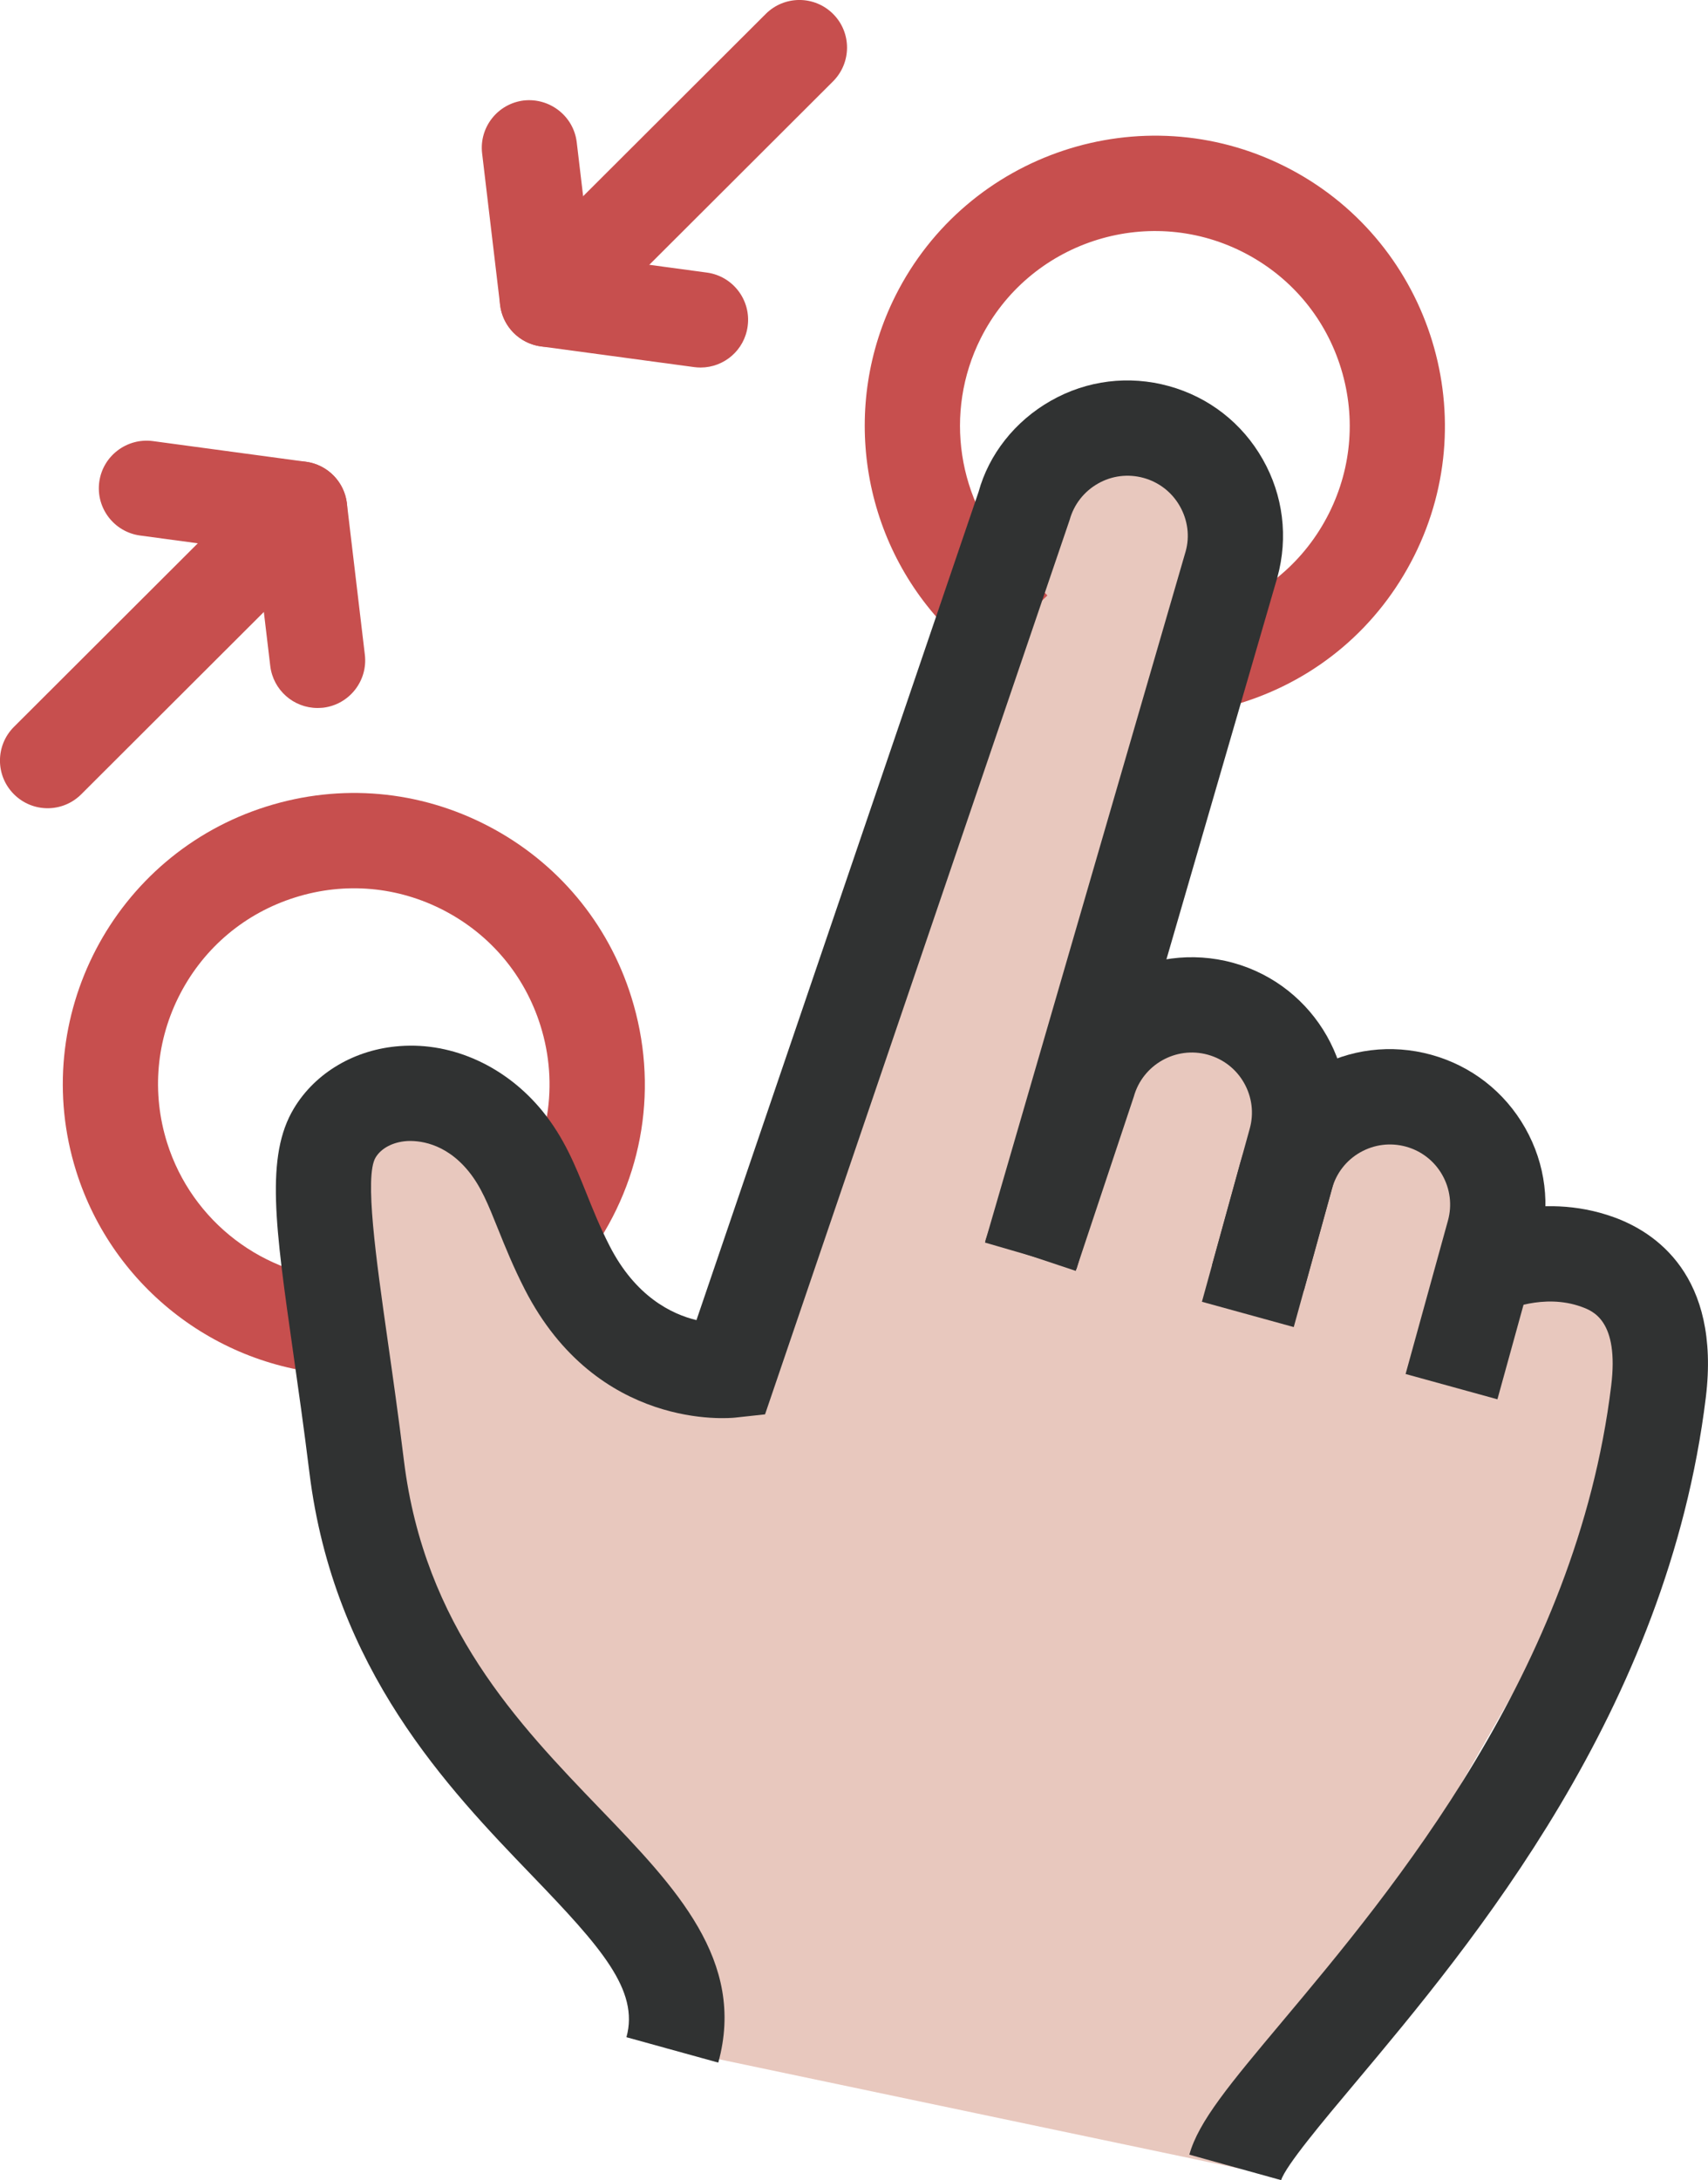 <?xml version="1.0" encoding="utf-8"?>
<!-- Generator: Adobe Illustrator 16.0.0, SVG Export Plug-In . SVG Version: 6.00 Build 0)  -->
<!DOCTYPE svg PUBLIC "-//W3C//DTD SVG 1.1//EN" "http://www.w3.org/Graphics/SVG/1.1/DTD/svg11.dtd">
<svg version="1.1" id="图层_1" xmlns="http://www.w3.org/2000/svg" xmlns:xlink="http://www.w3.org/1999/xlink" x="0px" y="0px"
	 width="35.859px" height="45.759px" viewBox="0 0 35.859 45.759" enable-background="new 0 0 35.859 45.759" xml:space="preserve">
<polyline fill="#E8C8BE" points="13.987,42.989 26.042,45.521 35.035,29.839 34.327,26.631 31.577,26.339 30.744,23.881 
	27.285,23.588 26.244,21.423 22.744,21.173 25.911,10.596 23.786,8.95 21.661,10.137 15.286,29.37 12.369,28.054 10.493,24.679 
	8.369,23.013 6.66,25.096 8.619,35.138 12.369,39.096 "/>
<path fill="#303232" d="M27.375,27.085l-1.928-0.532l0.791-2.864c0.09-0.324,0.047-0.665-0.119-0.958s-0.437-0.504-0.762-0.594
	c-0.67-0.185-1.367,0.21-1.553,0.88l-1.219,3.658l-1.897-0.633l1.204-3.607c0.463-1.684,2.258-2.703,3.998-2.226
	c1.733,0.479,2.754,2.278,2.275,4.013L27.375,27.085z"/>
<path fill="#303232" d="M31.438,29.37l-1.928-0.531l0.889-3.219c0.09-0.325,0.047-0.666-0.119-0.959s-0.437-0.504-0.762-0.594
	c-0.326-0.089-0.665-0.047-0.959,0.119c-0.293,0.166-0.504,0.437-0.594,0.762l-0.803,2.906l-1.928-0.531l0.803-2.908
	c0.232-0.84,0.777-1.539,1.535-1.969s1.637-0.539,2.478-0.307c0.84,0.232,1.54,0.777,1.97,1.535s0.539,1.637,0.307,2.477
	L31.438,29.37z"/>
<path fill="#C74F4E" d="M25.112,15.051l-0.598-1.908l0.953-0.299c1.068-0.335,1.932-1.07,2.434-2.069
	c0.49-0.977,0.57-2.086,0.227-3.124s-1.072-1.878-2.049-2.368c-2.017-1.011-4.48-0.194-5.491,1.822
	c-0.776,1.548-0.491,3.426,0.708,4.673l0.694,0.72l-1.44,1.387l-0.693-0.721c-1.788-1.856-2.213-4.652-1.057-6.957
	c1.507-3.002,5.176-4.219,8.176-2.714c3.002,1.506,4.22,5.174,2.714,8.176c-0.747,1.489-2.033,2.583-3.622,3.081L25.112,15.051z"/>
<path fill="#C74F4E" d="M7.21,28.858c-2.582-0.092-4.837-1.811-5.611-4.277c-1.008-3.213,0.786-6.646,3.999-7.654
	c1.557-0.489,3.21-0.342,4.656,0.413s2.512,2.028,3,3.585c0.579,1.846,0.266,3.809-0.861,5.385l-1.627-1.164
	c0.758-1.061,0.97-2.381,0.58-3.622c-0.329-1.047-1.045-1.903-2.018-2.411s-2.084-0.607-3.131-0.277
	c-1.047,0.328-1.903,1.045-2.411,2.017c-0.508,0.973-0.606,2.085-0.278,3.132c0.521,1.658,2.037,2.814,3.774,2.876L7.21,28.858z"/>
<path fill="#C74F4E" d="M11.493,7.28c-0.256,0-0.513-0.098-0.708-0.293c-0.39-0.391-0.389-1.024,0.001-1.415l5.291-5.28
	c0.391-0.39,1.023-0.39,1.414,0.001s0.389,1.024-0.002,1.415l-5.29,5.28C12.004,7.183,11.748,7.28,11.493,7.28z"/>
<path fill="#303232" d="M15.08,43.292l-1.928-0.533c0.272-0.988-0.536-1.891-1.989-3.4c-1.754-1.822-4.157-4.316-4.667-8.451
	c-0.115-0.93-0.234-1.768-0.34-2.514c-0.379-2.661-0.588-4.127,0.014-5.129c0.452-0.753,1.285-1.242,2.228-1.309
	c1.114-0.083,2.232,0.433,2.993,1.368c0.452,0.558,0.681,1.126,0.923,1.728c0.133,0.332,0.277,0.693,0.484,1.098
	c0.543,1.061,1.299,1.432,1.824,1.558l5.923-17.384c0.215-0.784,0.76-1.483,1.518-1.913c0.757-0.43,1.636-0.539,2.478-0.307
	c0.84,0.232,1.539,0.777,1.969,1.535c0.431,0.758,0.539,1.638,0.308,2.478l-4.218,14.521l-1.921-0.558l4.214-14.509
	c0.087-0.312,0.045-0.652-0.122-0.946c-0.166-0.293-0.437-0.504-0.762-0.594c-0.325-0.089-0.665-0.048-0.958,0.119
	s-0.504,0.437-0.594,0.762l-6.395,18.774l-0.633,0.069c-0.116,0.011-2.888,0.279-4.412-2.693c-0.238-0.466-0.407-0.883-0.56-1.264
	c-0.208-0.518-0.357-0.891-0.619-1.213c-0.503-0.619-1.077-0.648-1.299-0.635c-0.292,0.021-0.537,0.15-0.654,0.346
	c-0.236,0.392,0.012,2.133,0.251,3.816c0.108,0.758,0.229,1.605,0.345,2.549c0.429,3.474,2.391,5.512,4.123,7.311
	C14.18,39.608,15.669,41.155,15.08,43.292z"/>
<path fill="#303232" d="M26.897,45.759l-1.927-0.535c0.192-0.697,0.854-1.486,1.948-2.791c2.311-2.755,6.178-7.365,6.908-13.343
	c0.169-1.375-0.387-1.575-0.623-1.661c-0.799-0.291-1.599,0.08-1.605,0.084l-0.88-1.796c0.157-0.077,1.579-0.743,3.165-0.169
	c0.855,0.309,2.244,1.213,1.93,3.785c-0.804,6.566-4.908,11.461-7.361,14.385C27.768,44.532,26.994,45.456,26.897,45.759z"/>
<path fill="#C74F4E" d="M14.709,7.714c-0.045,0-0.09-0.003-0.136-0.009l-3.215-0.434c-0.452-0.061-0.806-0.42-0.859-0.874
	l-0.377-3.177c-0.065-0.548,0.327-1.045,0.875-1.111c0.544-0.06,1.045,0.327,1.111,0.875l0.286,2.407l2.446,0.33
	c0.548,0.074,0.931,0.578,0.857,1.125C15.631,7.35,15.202,7.714,14.709,7.714z"/>
<path fill="#C74F4E" d="M1,16.964c-0.256,0-0.512-0.098-0.708-0.294c-0.391-0.391-0.39-1.024,0.001-1.414l5.29-5.28
	c0.391-0.391,1.024-0.39,1.414,0.001c0.391,0.391,0.39,1.024-0.001,1.414l-5.29,5.28C1.511,16.866,1.256,16.964,1,16.964z"/>
<path fill="#C74F4E" d="M6.666,14.86c-0.5,0-0.931-0.374-0.992-0.882L5.388,11.57l-2.447-0.33c-0.547-0.074-0.931-0.578-0.857-1.125
	c0.074-0.548,0.582-0.929,1.125-0.857l3.215,0.434c0.452,0.061,0.806,0.42,0.859,0.874l0.377,3.177
	c0.065,0.548-0.327,1.045-0.875,1.111C6.745,14.857,6.705,14.86,6.666,14.86z"/>
</svg>
